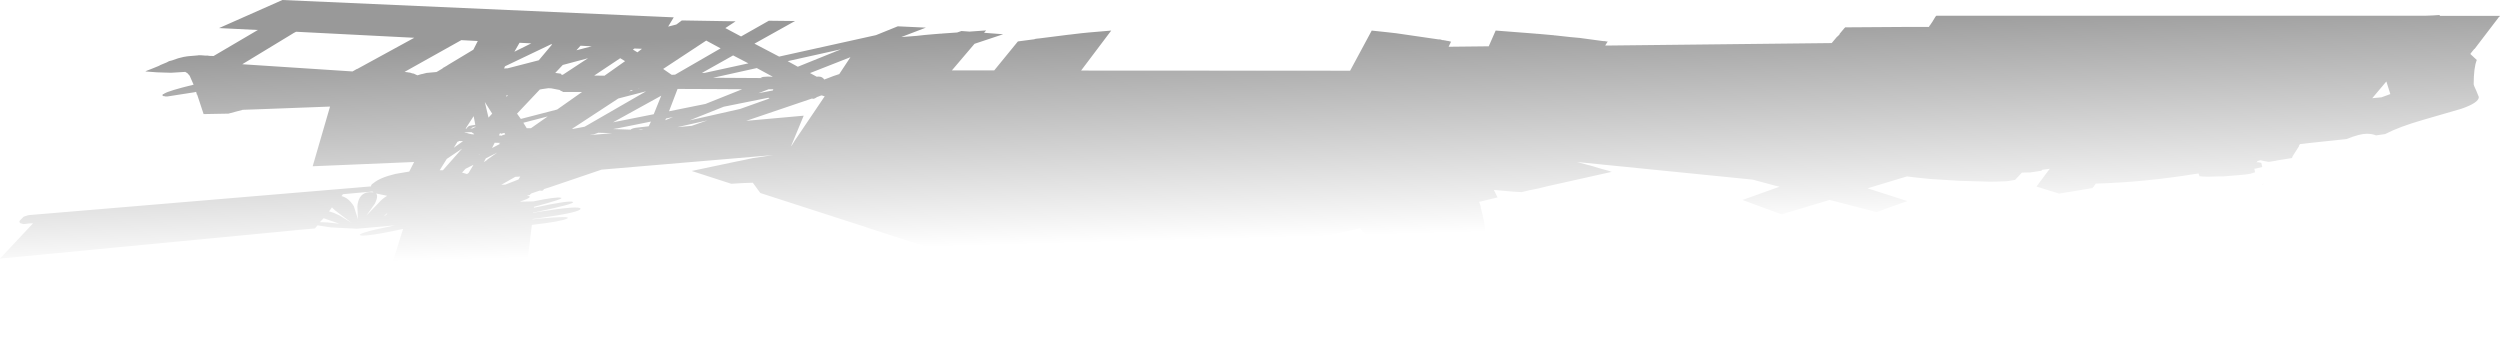 <?xml version="1.0" encoding="UTF-8" standalone="no"?>
<svg xmlns:xlink="http://www.w3.org/1999/xlink" height="117.95px" width="850.3px" xmlns="http://www.w3.org/2000/svg">
  <g transform="matrix(1.0, 0.0, 0.0, 1.0, 18.55, 16.0)">
    <path d="M162.15 -1.25 L158.15 -1.45 156.4 1.6 162.15 -1.25 M81.2 -4.7 L80.9 -4.5 63.85 5.85 101.35 8.3 102.15 7.85 102.35 7.75 102.45 7.65 102.65 7.55 103.05 7.4 122.35 -3.15 82.15 -5.2 81.2 -4.7 M805.75 -10.65 L806.45 -10.65 807.8 -10.7 808.9 -10.75 811.3 -10.9 811.2 -10.6 831.7 -10.6 831.7 -10.55 831.75 -10.55 831.4 -10.2 Q831.1 -10.2 831.3 -10.05 L831.15 -9.9 823.1 0.65 823.0 0.65 821.95 1.95 821.8 2.1 821.7 2.4 823.85 4.4 Q822.8 7.05 822.8 12.6 822.8 13.05 823.7 14.9 L824.55 17.0 Q824.55 18.95 818.6 21.0 L805.5 24.8 Q797.35 27.15 792.7 29.6 L789.6 30.05 Q788.25 29.5 786.4 29.5 784.0 29.5 779.55 31.3 L766.85 32.65 764.8 32.9 763.75 33.0 763.4 33.5 Q763.25 33.55 763.4 33.7 L763.25 33.95 761.15 37.25 761.15 37.35 761.0 37.75 756.05 38.55 755.4 38.7 753.25 39.05 753.15 39.05 753.0 39.05 751.65 38.8 750.25 38.5 749.2 38.8 749.2 39.0 748.85 39.2 749.5 39.2 749.65 39.2 749.9 39.25 749.95 39.25 750.55 39.4 750.9 40.8 748.6 41.35 748.2 41.4 748.45 42.6 746.85 43.1 746.25 43.2 745.2 43.35 742.55 43.6 740.1 43.8 737.65 44.0 736.2 44.0 733.05 44.1 732.95 44.1 732.6 44.1 732.0 44.1 730.65 44.05 729.4 43.9 Q729.3 43.8 729.55 43.8 L729.2 43.0 727.9 43.2 Q710.85 45.95 694.55 46.45 L694.3 46.45 Q693.85 46.95 693.5 47.6 L693.3 47.65 693.25 47.95 681.8 49.85 674.1 47.45 678.05 42.15 678.15 42.0 678.65 41.4 676.05 41.75 675.75 42.1 675.65 42.1 672.0 42.65 669.6 42.7 669.15 42.7 666.8 45.2 664.0 45.65 661.0 45.75 660.05 45.8 658.45 45.8 647.8 45.5 644.65 45.3 638.3 44.9 633.65 44.45 630.05 44.0 616.65 48.05 630.2 52.4 Q628.55 52.9 627.15 53.5 L626.8 53.6 622.35 55.15 621.85 55.4 Q621.35 55.45 621.3 55.6 L619.75 56.15 603.75 52.0 587.45 56.9 587.35 56.9 574.2 52.05 574.15 52.0 586.75 47.5 585.4 47.2 577.6 45.1 517.8 39.1 521.9 40.2 521.95 40.2 523.9 40.75 523.85 40.75 525.15 41.15 529.1 42.25 529.05 42.3 529.65 42.45 507.5 47.4 504.5 48.15 501.4 48.75 501.35 48.8 498.9 49.35 496.5 49.2 496.3 49.2 489.55 48.6 490.8 51.15 486.05 52.3 485.2 52.5 484.5 52.65 484.6 52.85 485.15 54.5 Q484.95 54.55 485.05 54.7 L485.2 55.0 485.7 57.1 Q487.55 64.65 485.3 65.5 L480.7 66.45 480.05 66.8 Q476.3 68.05 464.05 68.3 451.85 68.4 449.4 67.15 L448.3 66.3 448.05 66.15 445.1 62.9 444.0 61.65 412.1 68.85 406.45 75.8 406.05 76.0 405.2 77.0 405.1 77.3 417.45 79.55 417.35 79.6 424.9 81.9 332.05 101.95 330.0 101.3 329.75 101.3 266.3 81.65 275.8 79.5 276.7 79.25 289.95 77.4 294.3 76.7 298.05 68.4 276.0 61.3 275.95 61.25 240.05 49.65 237.5 46.15 234.55 46.25 233.6 46.3 230.15 46.5 216.7 42.15 232.1 38.9 233.15 38.7 237.65 37.75 237.7 37.75 244.4 36.75 186.05 41.7 168.4 47.7 166.35 48.35 166.45 48.45 166.25 48.6 166.1 48.8 165.5 48.9 165.1 48.8 162.15 49.8 161.8 50.1 161.7 50.3 161.1 50.45 160.6 50.55 Q163.5 50.85 158.25 52.6 L162.85 52.5 Q170.6 50.9 172.15 51.25 174.0 51.45 163.05 54.35 L163.05 54.65 Q175.35 52.0 176.35 52.7 177.05 53.35 163.85 56.1 L162.8 56.25 162.7 56.4 164.7 56.05 Q178.85 53.8 178.9 55.0 178.9 56.2 165.5 58.1 L162.5 58.5 162.65 58.6 164.45 58.4 Q176.25 57.3 174.3 58.35 172.6 59.3 162.35 60.5 L159.3 85.1 140.2 86.2 138.0 86.3 136.9 86.35 134.9 86.45 134.55 86.45 133.55 86.5 132.35 86.6 130.35 86.75 129.15 86.8 128.0 86.85 123.95 87.05 122.35 87.2 120.6 87.3 120.5 88.2 120.55 88.25 120.3 88.4 118.85 88.9 118.7 88.95 117.3 89.25 117.0 89.25 116.95 89.25 116.8 89.3 116.0 89.45 115.25 89.55 115.2 89.55 114.6 89.55 114.0 89.6 113.85 89.6 113.3 89.6 111.4 89.65 111.1 89.65 110.45 89.55 110.4 89.6 110.1 89.45 Q109.75 89.45 109.85 89.35 L109.85 89.25 109.95 89.25 118.55 61.85 114.85 62.65 Q107.2 64.2 104.55 64.15 102.0 63.85 108.6 62.2 L115.75 60.65 102.85 61.8 94.0 61.35 89.45 60.65 88.55 61.7 81.95 62.3 75.35 62.95 -18.55 71.95 -7.3 59.95 -8.6 60.0 -10.3 60.2 -10.65 60.2 -11.65 59.9 Q-12.2 59.5 -11.7 58.9 L-10.6 57.8 -10.5 57.7 -9.9 57.5 -9.1 57.25 -8.6 57.15 -8.55 57.15 107.65 47.4 Q107.55 46.85 108.45 46.3 110.7 44.4 115.95 43.15 L120.65 42.35 122.3 39.1 87.8 40.55 93.7 20.25 72.4 21.05 68.2 21.2 64.0 21.35 59.15 22.65 50.85 22.8 51.05 22.75 50.7 22.8 48.5 16.15 Q48.15 16.05 48.35 15.85 L48.15 15.25 47.45 15.4 38.45 16.8 38.25 16.8 37.95 16.8 37.65 16.8 37.55 16.75 37.1 16.7 Q36.6 16.65 36.85 16.5 36.55 16.4 36.75 16.35 36.6 16.3 36.85 16.1 36.85 15.95 37.3 15.95 37.0 15.85 37.4 15.8 38.9 14.85 47.3 12.8 L45.95 9.75 45.2 8.9 44.45 8.45 39.6 8.75 34.85 8.6 30.9 8.3 30.95 8.25 31.1 8.2 31.25 8.1 33.3 7.3 35.5 6.4 36.05 6.1 38.1 5.25 38.3 5.15 38.95 4.8 39.95 4.55 Q42.15 3.7 43.95 3.35 L44.25 3.3 44.65 3.25 44.85 3.2 45.7 3.1 48.65 2.85 49.05 2.8 49.05 2.75 49.25 2.8 49.85 2.8 50.5 2.85 51.15 2.9 51.45 2.9 52.25 2.9 52.45 3.0 54.1 3.05 69.15 -5.8 55.95 -6.45 77.5 -16.0 210.6 -10.1 208.7 -6.95 211.25 -7.6 211.55 -7.7 213.35 -9.05 231.65 -8.75 228.15 -6.45 233.5 -3.6 242.95 -8.95 251.85 -8.85 238.05 -1.15 246.45 3.25 279.4 -4.05 286.8 -7.05 296.35 -6.6 288.0 -3.4 293.25 -3.8 295.95 -4.1 297.05 -4.2 298.8 -4.35 299.4 -4.4 301.25 -4.55 301.6 -4.55 301.95 -4.6 307.0 -4.95 308.45 -5.45 311.2 -5.25 316.85 -5.65 316.15 -4.85 322.65 -4.35 312.9 -1.1 305.2 7.95 319.6 7.95 327.65 -1.9 327.95 -1.95 333.3 -2.65 333.45 -2.75 334.05 -2.85 335.05 -2.95 344.95 -4.2 345.5 -4.25 347.55 -4.5 349.25 -4.7 351.75 -4.95 359.4 -5.6 349.15 8.0 440.65 8.05 448.0 -5.6 453.15 -5.05 455.35 -4.8 456.25 -4.7 470.7 -2.6 471.3 -2.6 471.35 -2.55 471.4 -2.55 471.6 -2.5 471.75 -2.45 471.9 -2.4 472.1 -2.35 472.3 -2.35 472.35 -2.35 472.75 -2.3 472.75 -2.25 473.3 -2.2 473.35 -2.15 474.05 -2.05 474.35 -2.0 474.45 -1.95 474.75 -1.85 475.0 -1.85 474.15 -0.1 487.8 -0.25 490.15 -5.6 490.25 -5.6 503.8 -4.55 504.1 -4.5 504.45 -4.5 509.5 -4.05 509.7 -4.05 510.2 -3.95 510.45 -3.95 514.55 -3.5 515.45 -3.4 518.75 -3.1 526.5 -2.05 527.1 -2.0 527.4 -2.0 527.55 -1.95 527.75 -1.9 528.05 -1.9 528.1 -1.9 528.25 -1.85 527.55 -0.75 527.45 -0.5 604.45 -1.35 606.3 -3.55 606.5 -3.65 607.15 -4.35 607.15 -4.5 608.7 -6.35 609.05 -6.7 631.45 -6.85 635.45 -6.85 636.6 -6.85 637.55 -6.85 637.6 -7.0 637.7 -7.25 637.85 -7.35 638.35 -8.1 638.6 -8.45 639.75 -10.35 640.05 -10.65 805.75 -10.65 M168.9 -0.95 L153.2 6.55 152.9 7.3 153.65 7.25 153.75 7.25 154.05 7.25 164.7 4.5 169.25 -0.9 168.9 -0.95 M244.35 14.5 L244.6 14.35 242.9 14.35 239.4 15.7 244.4 14.75 244.3 14.65 244.4 14.55 244.35 14.5 M249.35 4.8 L252.8 6.7 267.55 0.75 249.35 4.8 M244.1 10.1 L244.3 10.1 238.85 7.15 224.0 10.45 240.8 10.55 240.1 10.35 241.1 10.15 242.6 10.05 244.1 10.1 M264.05 10.2 L264.8 9.9 266.9 9.2 270.7 3.45 256.95 8.85 259.25 10.1 259.75 10.05 259.9 10.05 Q261.15 10.05 261.8 11.05 L264.05 10.2 M226.55 0.45 L221.65 -2.2 207.0 7.45 209.9 9.45 210.95 9.4 211.05 9.4 226.55 0.45 M197.25 0.5 L196.7 0.85 198.25 1.8 199.8 0.6 197.25 0.5 M178.9 -0.45 L177.5 1.1 182.7 -0.25 178.9 -0.45 M142.45 0.9 L143.95 -2.05 138.35 -2.35 119.05 8.45 120.2 8.6 120.4 8.65 120.9 8.7 121.65 8.95 122.2 9.05 123.35 9.6 123.4 9.6 123.7 9.55 124.3 9.35 124.85 9.2 124.95 9.2 126.55 8.8 129.85 8.5 129.95 8.45 130.0 8.45 131.95 7.3 Q132.05 7.05 132.4 6.95 L133.35 6.4 134.05 5.95 142.45 0.9 M261.35 16.6 L261.3 16.55 260.8 16.45 259.65 16.9 259.35 17.0 Q258.4 17.7 257.85 17.6 L257.85 17.55 257.65 17.5 235.25 25.1 254.8 23.35 250.55 33.6 250.7 33.55 251.75 31.85 261.95 16.75 261.35 16.6 M220.3 8.8 L221.1 8.8 236.0 5.55 230.8 2.85 220.2 8.8 220.3 8.8 M233.35 14.35 L232.9 14.35 224.55 14.3 211.9 14.25 209.0 21.85 221.4 19.35 233.9 14.35 233.35 14.35 M210.35 23.8 L208.0 24.3 207.7 24.9 210.35 23.8 M203.8 22.85 L206.35 16.55 189.95 25.6 203.8 22.85 M198.65 14.15 L198.65 14.25 198.95 14.15 198.65 14.15 M196.25 14.65 L196.1 14.65 195.45 15.1 196.7 14.75 196.45 14.65 196.25 14.65 M242.9 17.25 L243.0 17.2 227.6 20.3 215.95 24.95 233.2 21.05 243.3 17.45 243.0 17.45 Q242.7 17.35 242.9 17.25 M194.05 4.8 L192.4 3.8 183.55 9.7 187.05 9.75 194.05 4.8 M189.7 29.3 L184.95 29.15 Q184.25 29.35 183.4 29.7 L182.2 29.9 182.1 29.95 189.7 29.3 M191.05 27.7 L189.95 27.9 195.95 28.1 Q196.25 27.7 197.75 27.45 L202.1 26.95 202.85 25.35 191.45 27.65 191.05 27.7 M179.4 15.3 L173.15 15.3 172.85 15.3 172.85 15.15 172.2 14.9 171.8 14.6 168.95 14.05 167.95 14.0 165.85 14.3 165.05 14.45 157.3 22.65 158.6 24.45 170.95 21.25 179.4 15.3 M172.85 9.45 L181.45 3.8 172.85 6.1 170.3 8.8 171.8 9.0 Q172.5 9.05 172.4 9.4 L172.15 9.45 172.85 9.45 M176.35 27.85 L180.3 27.1 201.2 15.05 191.75 17.5 176.95 27.2 176.45 27.5 176.35 27.6 176.0 27.85 176.35 27.85 M98.1 50.05 L97.6 50.7 Q100.05 51.3 101.8 54.15 L103.2 58.6 103.0 54.1 Q103.45 49.5 107.2 49.35 L108.45 49.4 108.45 49.35 108.1 49.15 98.1 50.05 M158.4 44.05 L156.7 44.15 151.95 46.85 153.3 46.8 157.8 45.05 158.4 44.05 M151.25 32.9 L151.2 32.85 151.25 32.8 Q151.25 32.65 151.65 32.6 L149.7 32.55 148.8 34.35 151.6 32.9 151.25 32.9 M152.2 30.15 L152.25 30.1 152.2 30.05 152.3 30.0 153.3 29.7 153.0 29.2 151.9 29.5 Q151.55 29.35 151.55 29.2 L151.15 30.05 152.2 30.15 M138.6 42.7 L140.3 43.2 140.85 42.8 142.5 40.05 139.8 41.4 138.6 42.7 M131.0 41.9 L132.1 41.9 138.6 34.55 133.4 38.05 131.0 41.9 M144.5 36.6 L144.55 36.45 144.25 36.6 144.5 36.6 M147.0 38.5 L147.3 38.2 150.55 35.9 146.7 37.85 146.0 39.15 147.0 38.5 M137.4 31.95 L137.6 32.0 137.55 32.05 Q137.25 32.05 137.35 32.15 L137.05 32.2 135.8 34.25 138.95 32.0 137.4 31.95 M140.2 27.7 Q140.2 27.45 140.75 27.05 140.75 26.8 141.9 26.65 L143.1 26.45 142.55 23.5 139.8 27.75 140.2 27.7 M142.55 29.7 L142.75 29.6 142.4 29.35 141.8 28.95 139.4 29.0 139.6 29.1 Q140.4 29.2 140.7 29.4 L140.8 29.4 140.95 29.45 141.85 29.65 142.55 29.7 M143.2 27.2 L143.2 27.05 Q142.25 27.15 142.1 27.4 L141.4 27.7 142.25 27.65 Q142.45 27.4 143.2 27.2 M146.35 18.7 L147.6 24.0 148.85 22.65 146.35 18.7 M167.75 23.6 L159.45 25.75 160.6 27.6 162.05 27.6 167.75 23.6 M154.25 16.4 L153.6 16.5 153.75 16.9 154.25 16.4 M211.8 27.25 L216.7 26.8 222.05 24.95 211.8 27.25 M200.3 27.85 L198.55 28.15 199.45 28.15 200.3 27.85 M109.35 49.8 Q110.2 50.6 109.0 53.2 L106.05 57.35 110.35 52.9 Q111.6 51.45 113.15 50.6 L109.35 49.8 M94.35 54.55 L93.35 55.9 Q94.85 56.25 96.95 57.3 L101.1 59.85 95.4 55.55 94.35 54.55 M112.85 57.05 L113.25 56.35 111.85 57.7 112.85 57.05 M91.55 58.2 L90.25 59.55 92.75 59.65 96.9 60.1 91.6 58.25 91.55 58.2 M794.45 16.0 L793.1 11.7 788.3 17.4 791.45 17.1 794.45 16.0 M751.0 46.55 L751.15 46.55 751.45 46.55 750.9 46.75 750.95 46.6 751.0 46.55" fill="url(#gradient0)" fill-rule="evenodd" stroke="none"/>
  </g>
  <defs>
    <linearGradient gradientTransform="matrix(-0.005, -0.094, 0.111, -0.003, 521.6, 30.25)" gradientUnits="userSpaceOnUse" id="gradient0" spreadMethod="pad" x1="-819.2" x2="819.2">
      <stop offset="0.294" stop-color="#000000" stop-opacity="0.0"/>
      <stop offset="0.769" stop-color="#000000" stop-opacity="0.4"/>
    </linearGradient>
  </defs>
</svg>
